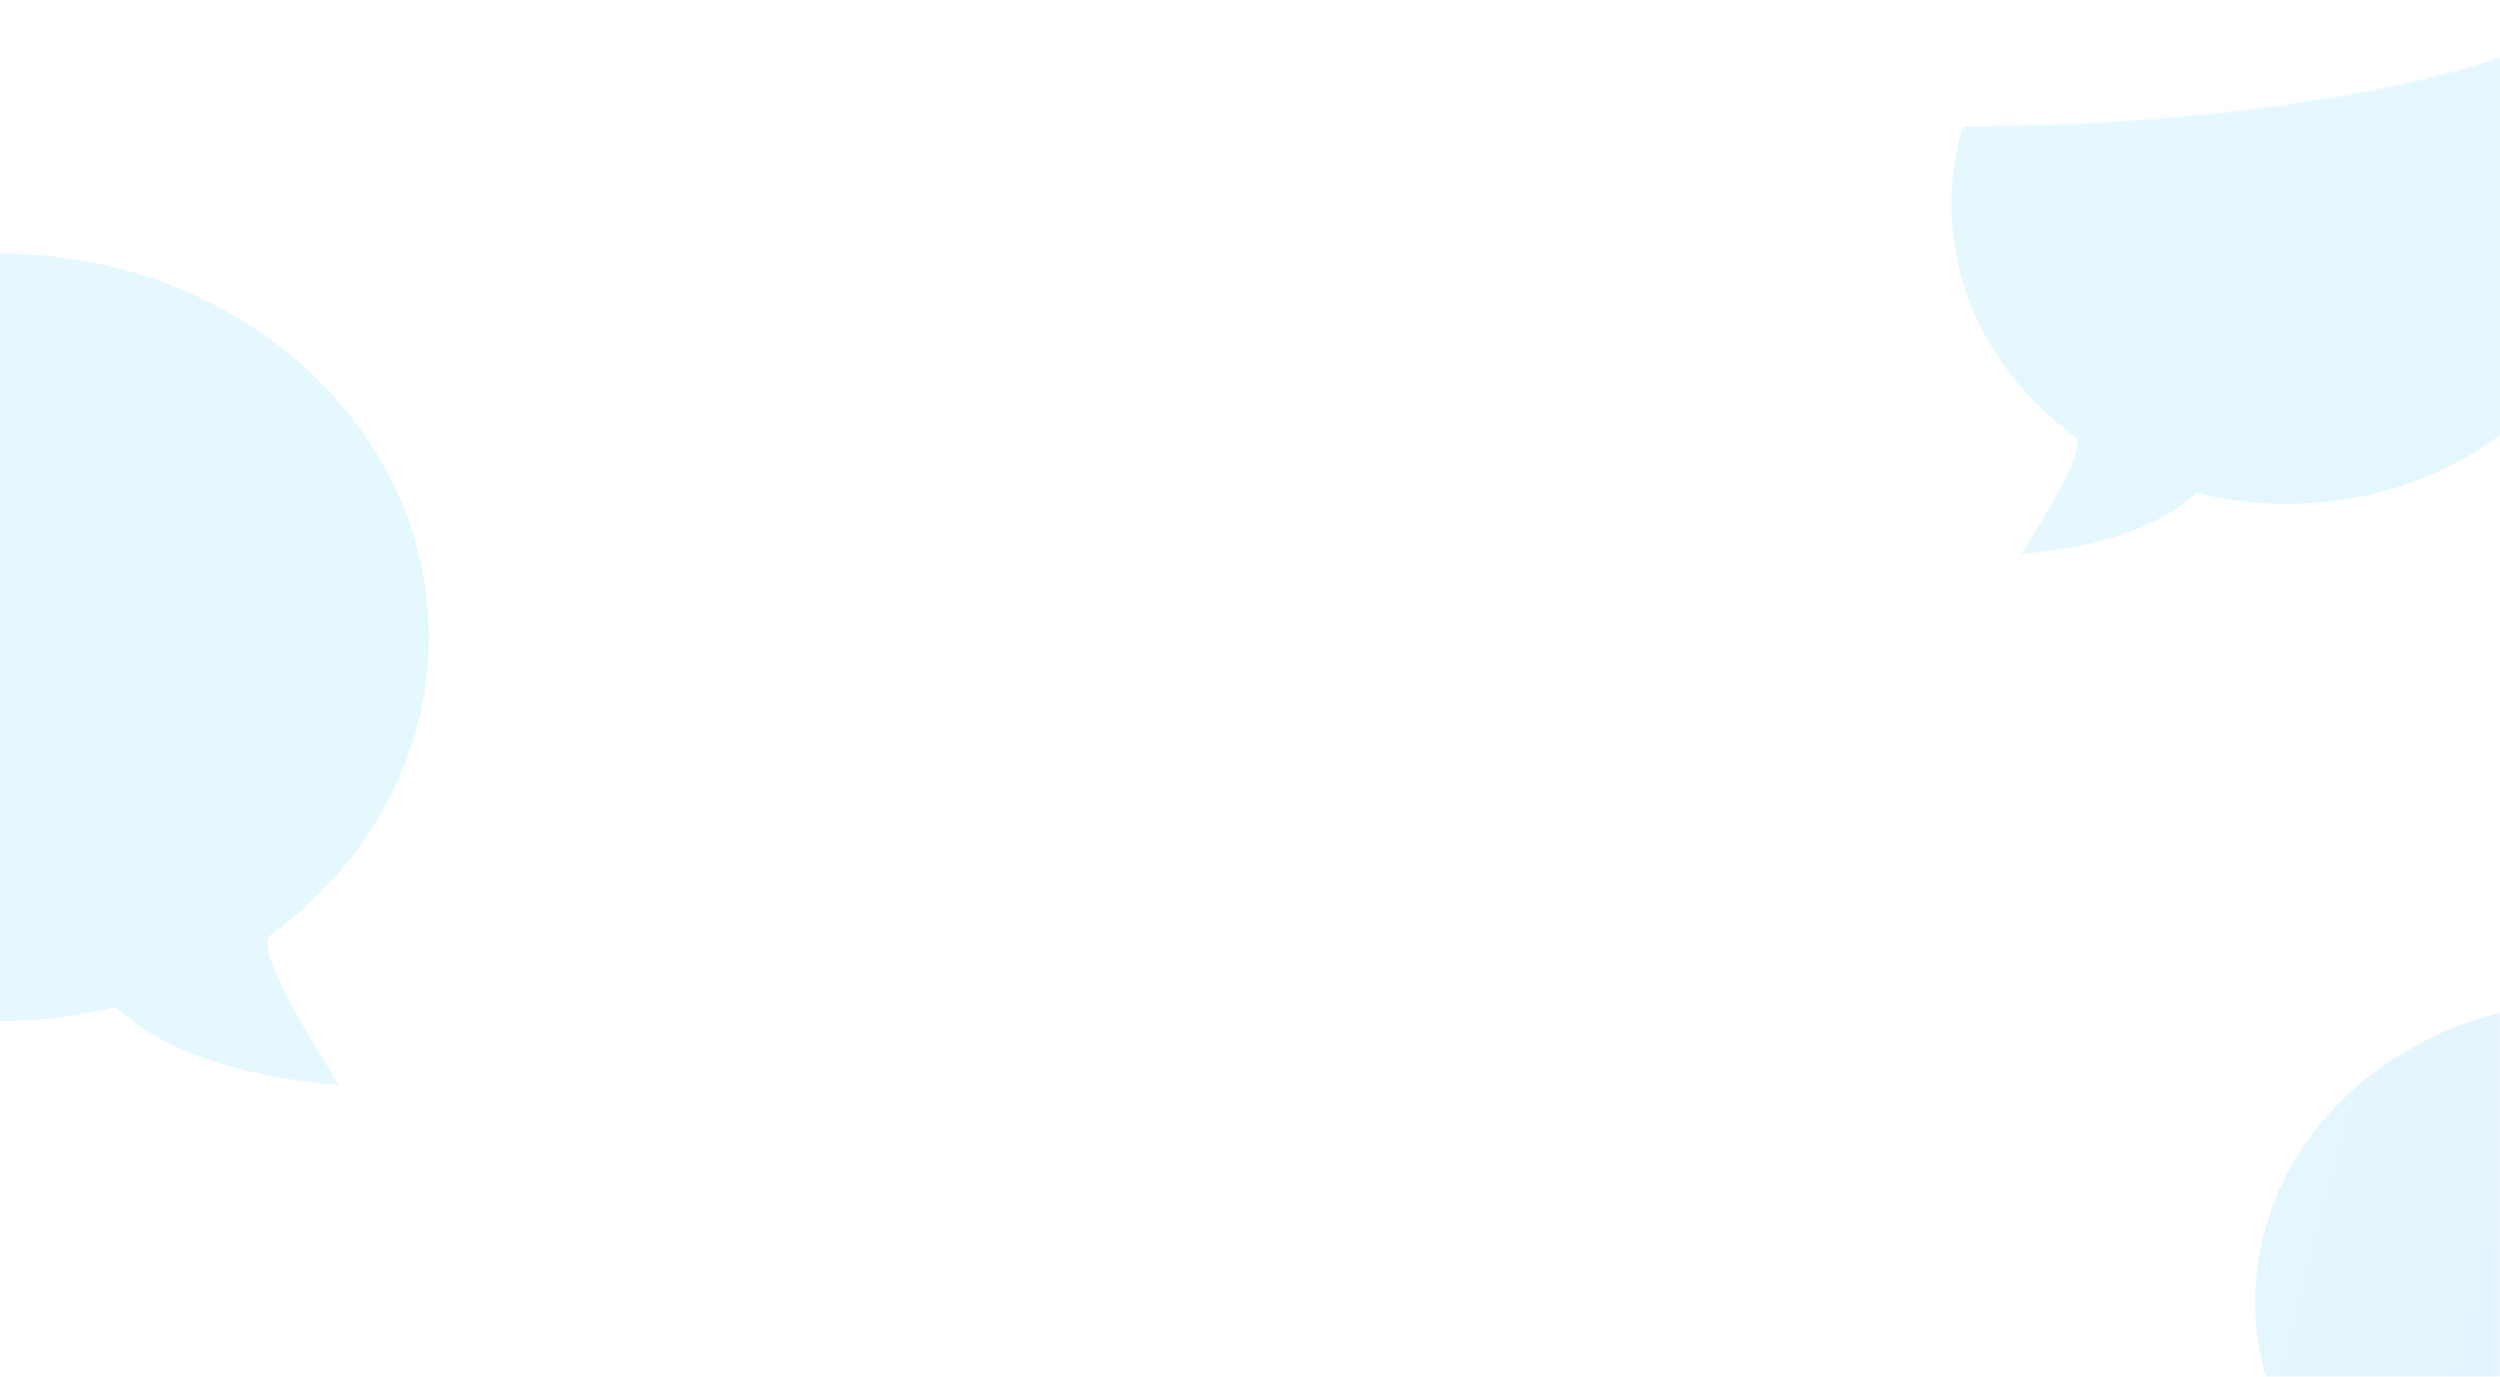 <svg width="1440" height="793" viewBox="0 0 1440 793" fill="none" xmlns="http://www.w3.org/2000/svg">
<mask id="mask0" mask-type="alpha" maskUnits="userSpaceOnUse" x="0" y="0" width="1441" height="793">
<path d="M0 41C0 41 225.912 -47.376 716.478 35.999C1216.6 121 1440 33 1440 33V793H0L0 41Z" fill="url(#paint0_linear)"/>
</mask>
<g mask="url(#mask0)">
<path opacity="0.162" fill-rule="evenodd" clip-rule="evenodd" d="M1317 290.231C1298.96 290.231 1281.49 288.016 1264.93 283.875C1243.95 303.456 1210.42 315.164 1164.33 319C1191.21 276.805 1201.36 254.207 1194.77 251.205C1151.57 219.549 1124 171.461 1124 117.615C1124 22.282 1210.41 -55 1317 -55C1423.59 -55 1510 22.282 1510 117.615C1510 212.948 1423.59 290.231 1317 290.231ZM-1.52588e-05 588.154C23.091 588.154 45.443 585.318 66.643 580.013C93.488 605.092 136.403 620.087 195.388 625C160.98 570.959 147.996 542.016 156.434 538.171C211.721 497.628 247 436.04 247 367.077C247 244.979 136.414 146 -1.52588e-05 146C-136.414 146 -247 244.979 -247 367.077C-247 489.174 -136.414 588.154 -1.52588e-05 588.154ZM1439.93 915.875C1456.49 920.016 1473.96 922.231 1492 922.231C1598.59 922.231 1685 844.948 1685 749.615C1685 654.283 1598.59 577 1492 577C1385.41 577 1299 654.283 1299 749.615C1299 803.461 1326.57 851.549 1369.77 883.205C1376.36 886.207 1366.21 908.805 1339.33 951C1385.42 947.164 1418.95 935.456 1439.93 915.875Z" fill="url(#paint1_linear)"/>
</g>
<defs>
<linearGradient id="paint0_linear" x1="-1.01024e-05" y1="44.18" x2="1502.08" y2="554.163" gradientUnits="userSpaceOnUse">
<stop stop-color="#5685EA"/>
<stop offset="1" stop-color="#574DE8"/>
</linearGradient>
<linearGradient id="paint1_linear" x1="1644.22" y1="812.939" x2="1145.03" y2="683.834" gradientUnits="userSpaceOnUse">
<stop stop-color="#51ADF9"/>
<stop offset="1" stop-color="#5BCFF7"/>
</linearGradient>
</defs>
</svg>
